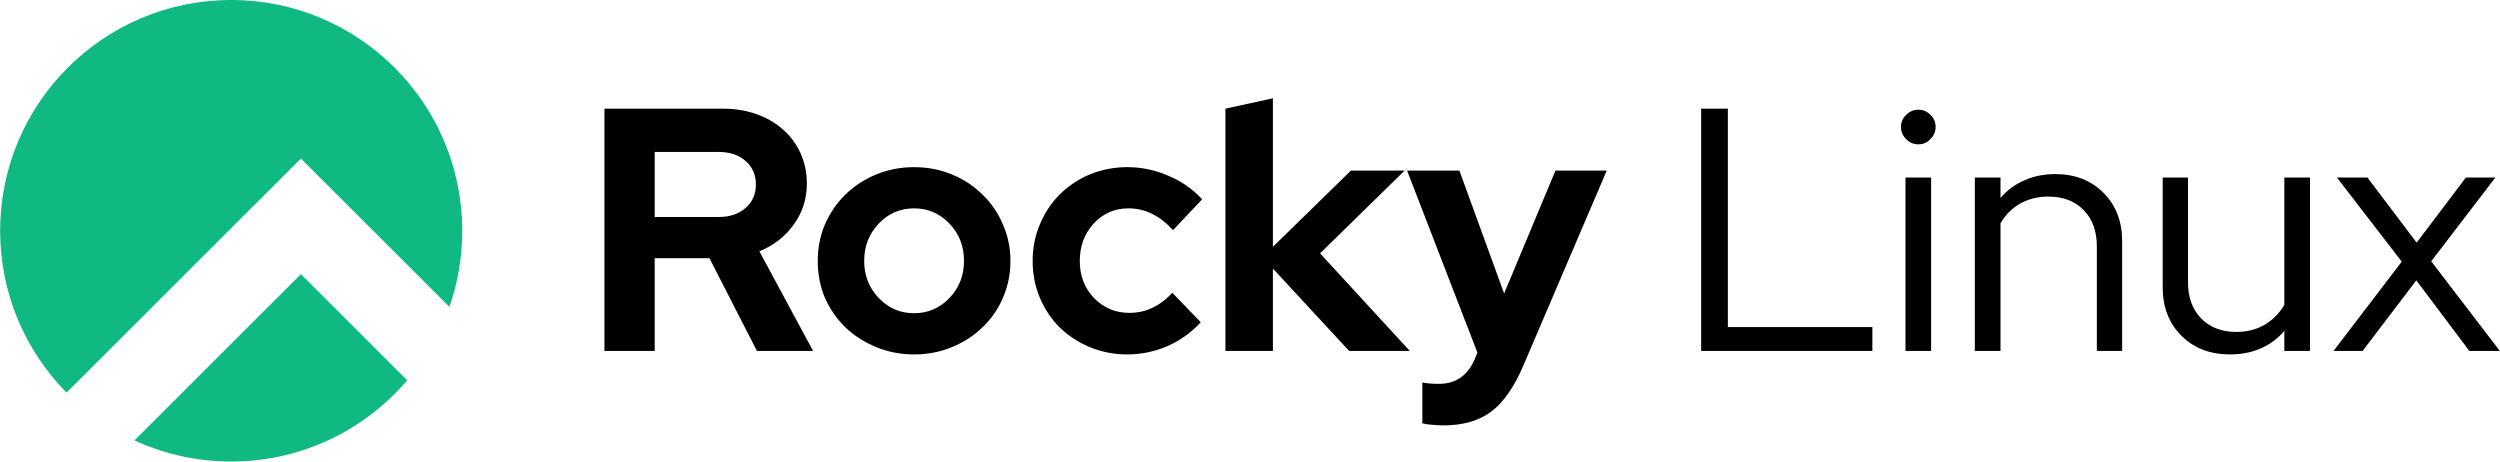 <svg width="260" height="48" viewBox="0 0 260 48" fill="none" xmlns="http://www.w3.org/2000/svg">
<g clip-path="url(#clip0_48_34)">
<path d="M46.738 31.916C47.606 29.435 48.074 26.773 48.074 24C48.074 10.747 37.316 0 24.047 0C10.774 0 0.016 10.747 0.016 24C0.016 30.558 2.649 36.503 6.919 40.834L31.294 16.49L37.313 22.5L46.738 31.916ZM42.347 39.552L31.294 28.51L13.982 45.799C17.043 47.211 20.452 48 24.047 48C31.375 48 37.941 44.721 42.347 39.552Z" fill="#10B981"/>
<path d="M62.861 36.5V11.302H75.189C76.463 11.302 77.626 11.494 78.686 11.877C79.768 12.26 80.691 12.802 81.461 13.497C82.228 14.169 82.829 14.984 83.262 15.945C83.694 16.906 83.912 17.961 83.912 19.114C83.912 20.695 83.454 22.114 82.54 23.36C81.653 24.607 80.463 25.532 78.975 26.133L84.562 36.5H78.722L73.781 26.851H68.088V36.5H62.861ZM74.721 15.802H68.088V22.568H74.721C75.897 22.568 76.833 22.256 77.532 21.633C78.254 21.01 78.614 20.192 78.614 19.185C78.614 18.175 78.254 17.36 77.532 16.737C76.833 16.114 75.897 15.802 74.721 15.802ZM85.046 27.14C85.046 25.773 85.296 24.5 85.8 23.325C86.33 22.123 87.038 21.091 87.929 20.227C88.842 19.341 89.911 18.643 91.136 18.14C92.362 17.636 93.671 17.383 95.066 17.383C96.46 17.383 97.77 17.636 98.995 18.14C100.22 18.643 101.276 19.341 102.167 20.227C103.08 21.091 103.789 22.123 104.293 23.325C104.822 24.5 105.086 25.773 105.086 27.14C105.086 28.51 104.822 29.792 104.293 30.994C103.789 32.169 103.08 33.188 102.167 34.052C101.276 34.916 100.22 35.601 98.995 36.104C97.77 36.607 96.46 36.86 95.066 36.86C93.671 36.86 92.362 36.607 91.136 36.104C89.911 35.601 88.842 34.916 87.929 34.052C87.038 33.188 86.33 32.169 85.8 30.994C85.296 29.792 85.046 28.51 85.046 27.14ZM95.066 32.575C96.505 32.575 97.731 32.049 98.742 30.994C99.752 29.935 100.256 28.653 100.256 27.14C100.256 25.604 99.752 24.308 98.742 23.253C97.731 22.195 96.505 21.669 95.066 21.669C93.623 21.669 92.397 22.195 91.39 23.253C90.379 24.308 89.876 25.604 89.876 27.14C89.876 28.653 90.379 29.935 91.39 30.994C92.397 32.049 93.623 32.575 95.066 32.575ZM119.795 32.036C120.539 31.701 121.251 31.172 121.924 30.451L124.878 33.513C123.916 34.568 122.762 35.396 121.417 35.997C120.071 36.572 118.677 36.86 117.237 36.86C115.866 36.86 114.569 36.607 113.344 36.104C112.141 35.601 111.098 34.916 110.207 34.052C109.343 33.188 108.657 32.169 108.154 30.994C107.65 29.792 107.396 28.51 107.396 27.14C107.396 25.773 107.65 24.5 108.154 23.325C108.657 22.123 109.343 21.091 110.207 20.227C111.098 19.341 112.141 18.643 113.344 18.14C114.569 17.636 115.866 17.383 117.237 17.383C118.726 17.383 120.156 17.685 121.527 18.286C122.896 18.86 124.062 19.675 125.021 20.734L121.995 23.935C121.323 23.192 120.601 22.63 119.831 22.244C119.064 21.86 118.235 21.669 117.345 21.669C115.928 21.669 114.725 22.195 113.74 23.253C112.778 24.308 112.297 25.604 112.297 27.14C112.297 28.675 112.791 29.961 113.776 30.994C114.787 32.023 116.012 32.539 117.452 32.539C118.293 32.539 119.073 32.373 119.795 32.036ZM127.445 36.5V11.302L132.382 10.221V25.666L140.494 17.744H146.081L137.287 26.348L146.621 36.5H140.312L132.382 27.932V36.5H127.445ZM153.654 36.679L146.338 17.744H151.778L156.429 30.523L161.766 17.744H167.099L158.447 37.977C157.485 40.231 156.371 41.841 155.097 42.799C153.823 43.76 152.165 44.24 150.121 44.24C149.688 44.24 149.269 44.214 148.86 44.169C148.476 44.143 148.164 44.094 147.924 44.023V39.776C148.164 39.825 148.414 39.86 148.681 39.883C148.944 39.909 149.269 39.919 149.653 39.919C150.543 39.919 151.287 39.705 151.889 39.273C152.513 38.841 153.007 38.205 153.364 37.364L153.654 36.679ZM176.92 36.5V11.302H179.696V34.016H194.727V36.5H176.92ZM199.501 15.01C199.024 15.01 198.601 14.828 198.24 14.468C197.879 14.107 197.701 13.688 197.701 13.208C197.701 12.705 197.879 12.286 198.24 11.948C198.601 11.588 199.024 11.409 199.501 11.409C200.008 11.409 200.428 11.588 200.766 11.948C201.123 12.286 201.305 12.705 201.305 13.208C201.305 13.688 201.123 14.107 200.766 14.468C200.428 14.828 200.008 15.01 199.501 15.01ZM200.837 18.464V36.5H198.169V18.464H200.837ZM205.384 36.5V18.464H208.052V20.588C208.748 19.773 209.58 19.159 210.538 18.753C211.5 18.322 212.57 18.104 213.746 18.104C215.79 18.104 217.461 18.753 218.758 20.049C220.054 21.344 220.704 23.023 220.704 25.088V36.5H218.072V25.627C218.072 24.046 217.617 22.786 216.703 21.847C215.79 20.912 214.565 20.445 213.028 20.445C211.946 20.445 210.971 20.685 210.106 21.166C209.264 21.643 208.582 22.328 208.052 23.218V36.5H205.384ZM227.549 29.338C227.549 30.919 228.007 32.179 228.92 33.117C229.834 34.052 231.059 34.52 232.596 34.52C233.678 34.52 234.64 34.279 235.479 33.799C236.343 33.295 237.042 32.601 237.572 31.711V18.464H240.237V36.5H237.572V34.412C236.873 35.227 236.044 35.841 235.082 36.247C234.146 36.656 233.09 36.86 231.91 36.86C229.843 36.86 228.163 36.211 226.866 34.916C225.566 33.62 224.92 31.942 224.92 29.877V18.464H227.549V29.338ZM242.684 36.5L249.782 27.211L243.042 18.464H246.214L251.332 25.234L256.451 18.464H259.516L252.847 27.175L259.984 36.5H256.812L251.297 29.156L245.71 36.5H242.684Z" fill="black"/>
</g>
<defs>
<clipPath id="clip0_48_34">
<rect width="260" height="48" fill="white"/>
</clipPath>
</defs>
</svg>
